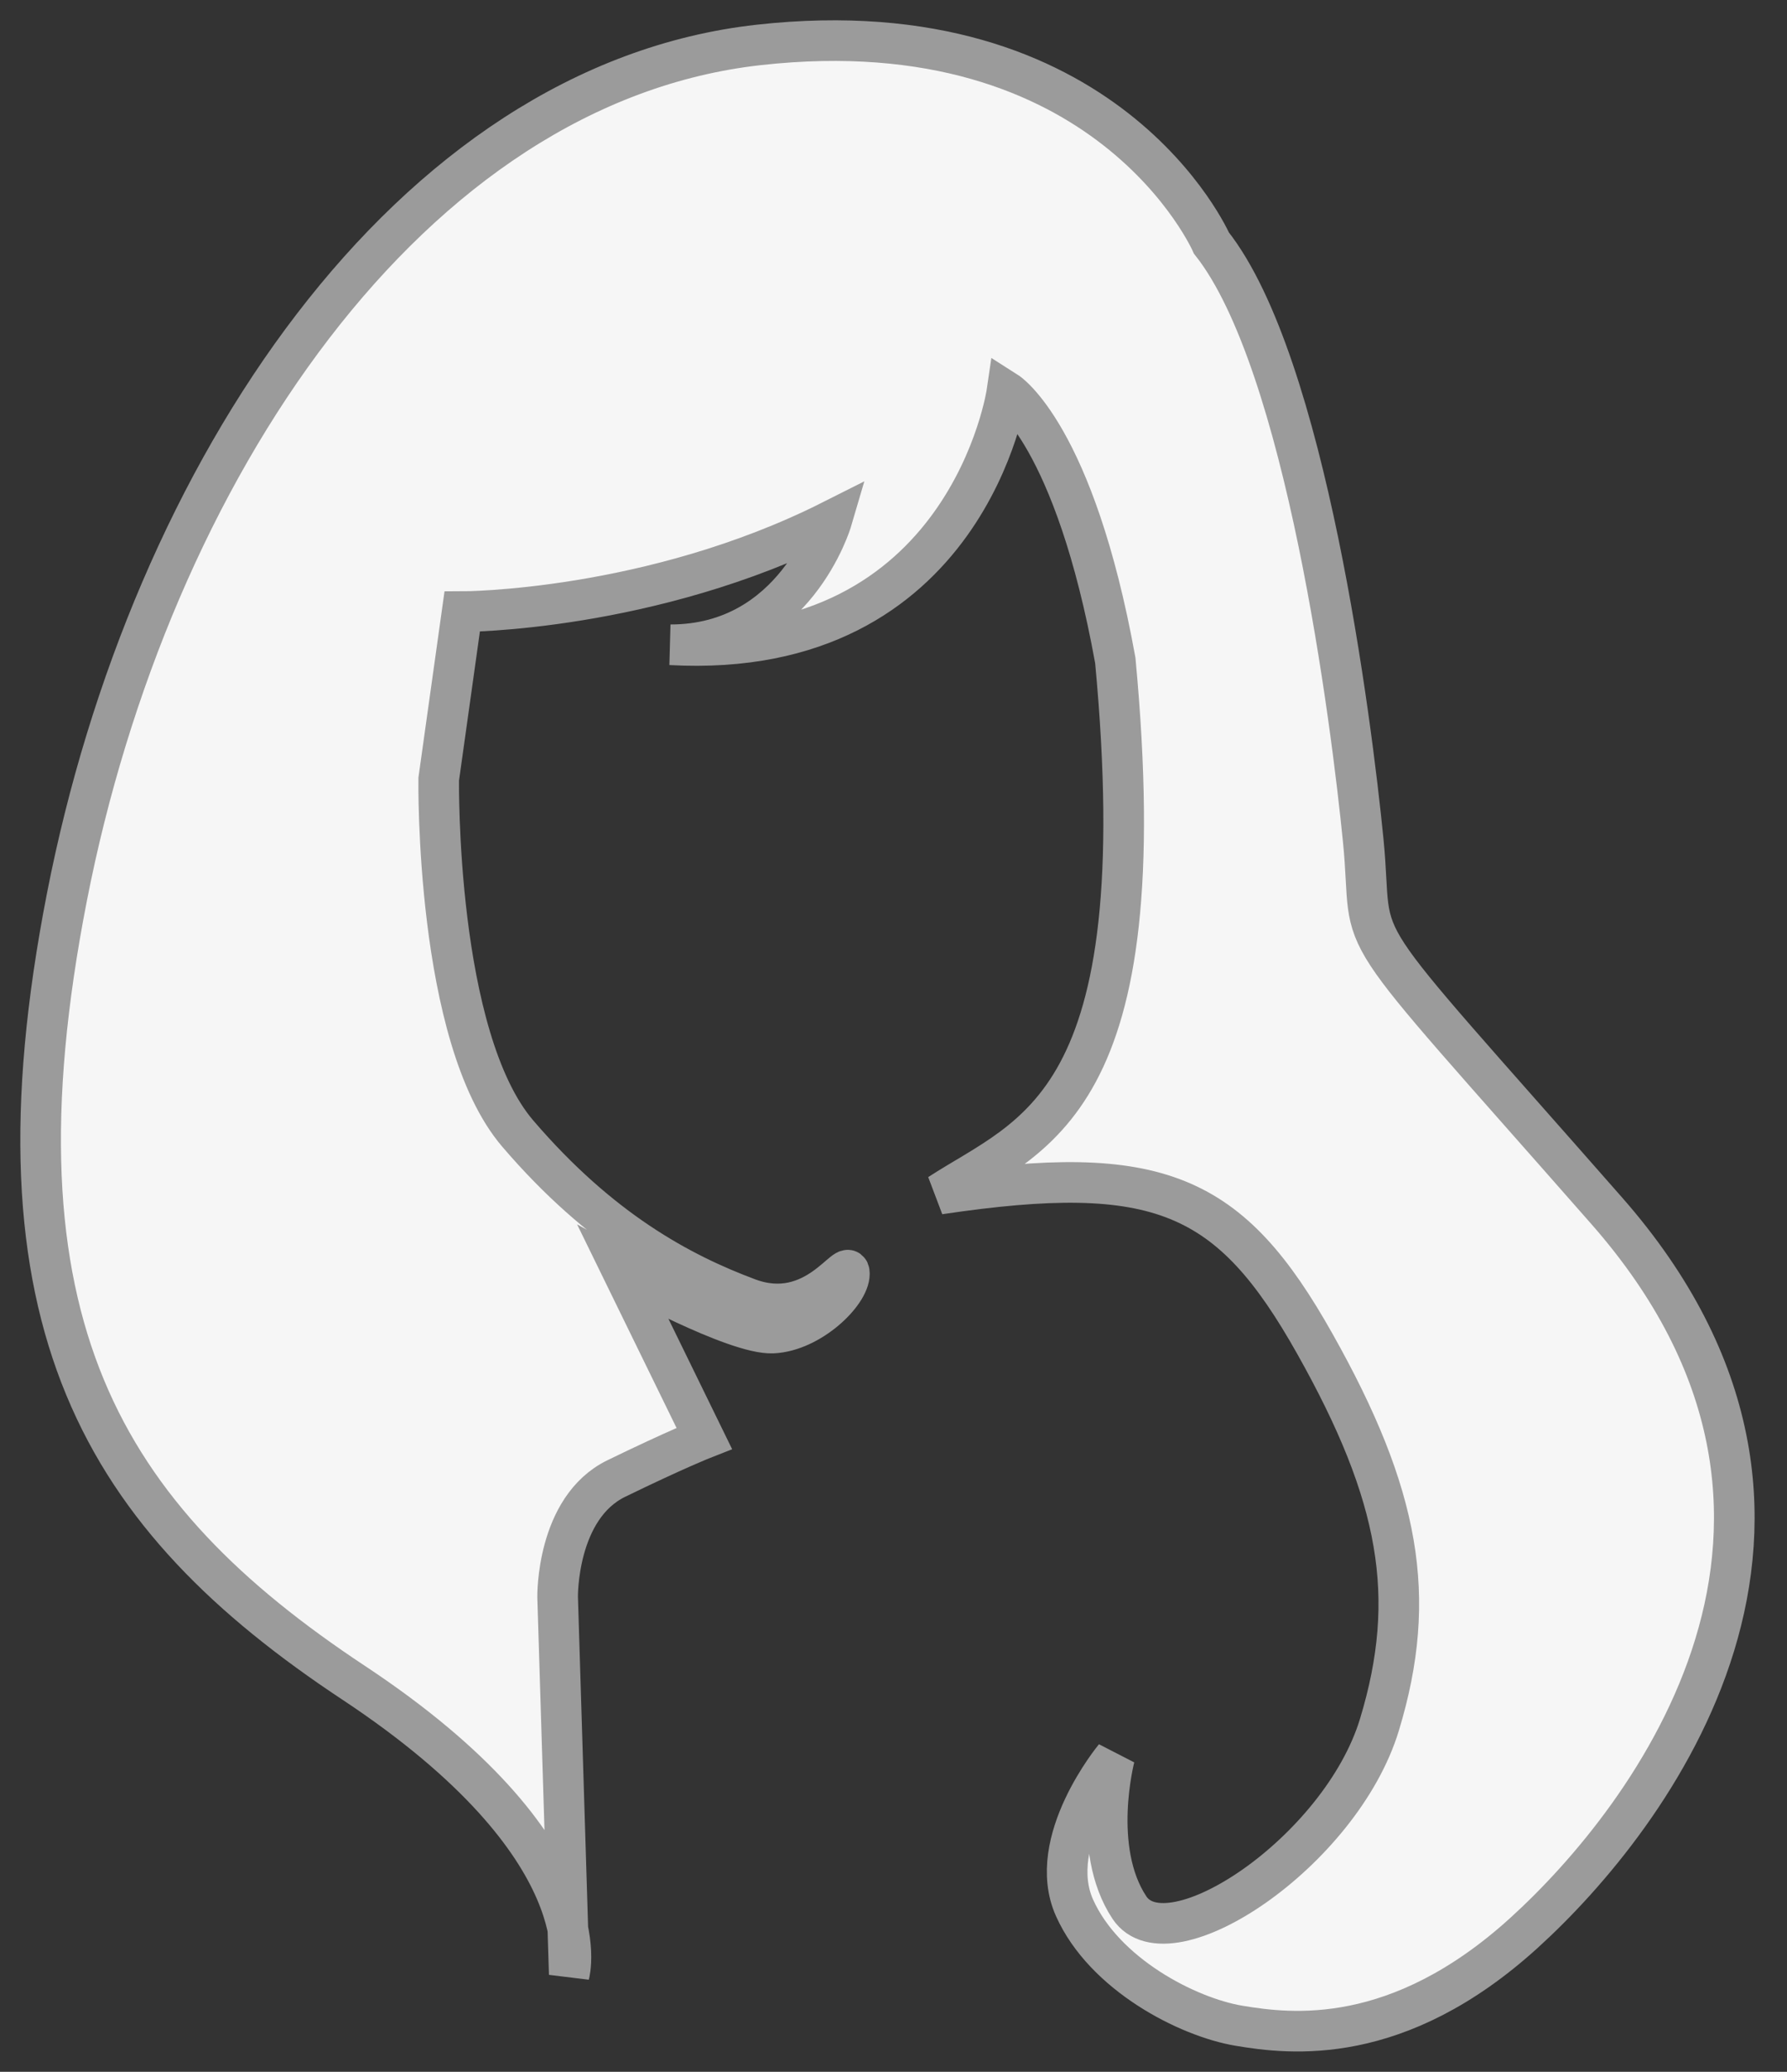 <?xml version="1.0" encoding="UTF-8"?>
<svg width="44px" height="51px" viewBox="0 0 44 51" version="1.1" xmlns="http://www.w3.org/2000/svg" xmlns:xlink="http://www.w3.org/1999/xlink">
    <rect x="0" y="0" width="44" height="51" fill="#333333" stroke="none"/>
    <!-- Generator: Sketch 43.2 (39069) - http://www.bohemiancoding.com/sketch -->
    <title>Girl Icon</title>
    <desc>Created with Sketch.</desc>
    <defs></defs>
    <g id="TB---Today" stroke="none" stroke-width="1" fill="none" fill-rule="evenodd">
        <g id="TrainingBook---Overview" transform="translate(-55, -353)" stroke="#9B9B9B" fill="#F6F6F6">
            <g id="Group-27" transform="translate(26, 336)">
                <g id="Group-19" transform="translate(2, 18)">
                    <g id="Girl-Icon" transform="translate(28, 0)">
                        <path d="M13.016,47.598 L12.73,38.312 C12.73,38.312 12.694,36.116 14.176,35.395 C15.658,34.674 16.34,34.407 16.34,34.407 L14.352,30.339 C14.352,30.339 17.108,31.856 18.027,31.815 C18.947,31.774 19.914,30.844 19.914,30.355 C19.914,29.866 19.085,31.583 17.42,30.961 C15.754,30.339 13.782,29.279 11.748,26.904 C9.713,24.528 9.802,18.18 9.802,18.18 L10.38,14.056 C10.38,14.056 15.025,14.056 19.477,11.814 C19.477,11.814 18.578,14.872 15.509,14.872 C22.827,15.274 23.793,8.648 23.793,8.648 C23.793,8.648 25.457,9.706 26.461,15.257 C27.495,26.258 24.422,26.904 22.127,28.395 C27.54,27.589 29.291,28.369 31.379,32.087 C33.468,35.804 33.918,38.312 32.966,41.452 C32.014,44.593 27.766,47.402 26.808,45.956 C25.85,44.51 26.444,42.256 26.444,42.256 C26.444,42.256 24.725,44.328 25.457,45.963 C26.189,47.598 28.234,48.653 29.506,48.866 C30.777,49.079 33.417,49.403 36.524,46.581 C39.632,43.759 45.258,36.428 38.563,28.807 C31.869,21.185 32.858,22.65 32.567,19.702 C32.275,16.753 31.155,7.923 28.828,4.983 C28.828,4.983 26.279,-0.852 17.68,0.106 C9.082,1.065 2.693,10.615 0.647,21.086 C-1.399,31.558 1.531,36.337 7.707,40.423 C13.882,44.51 13.016,47.598 13.016,47.598 Z" id="Path-7"></path>
                    </g>
                </g>
            </g>
        </g>
    </g>
</svg>